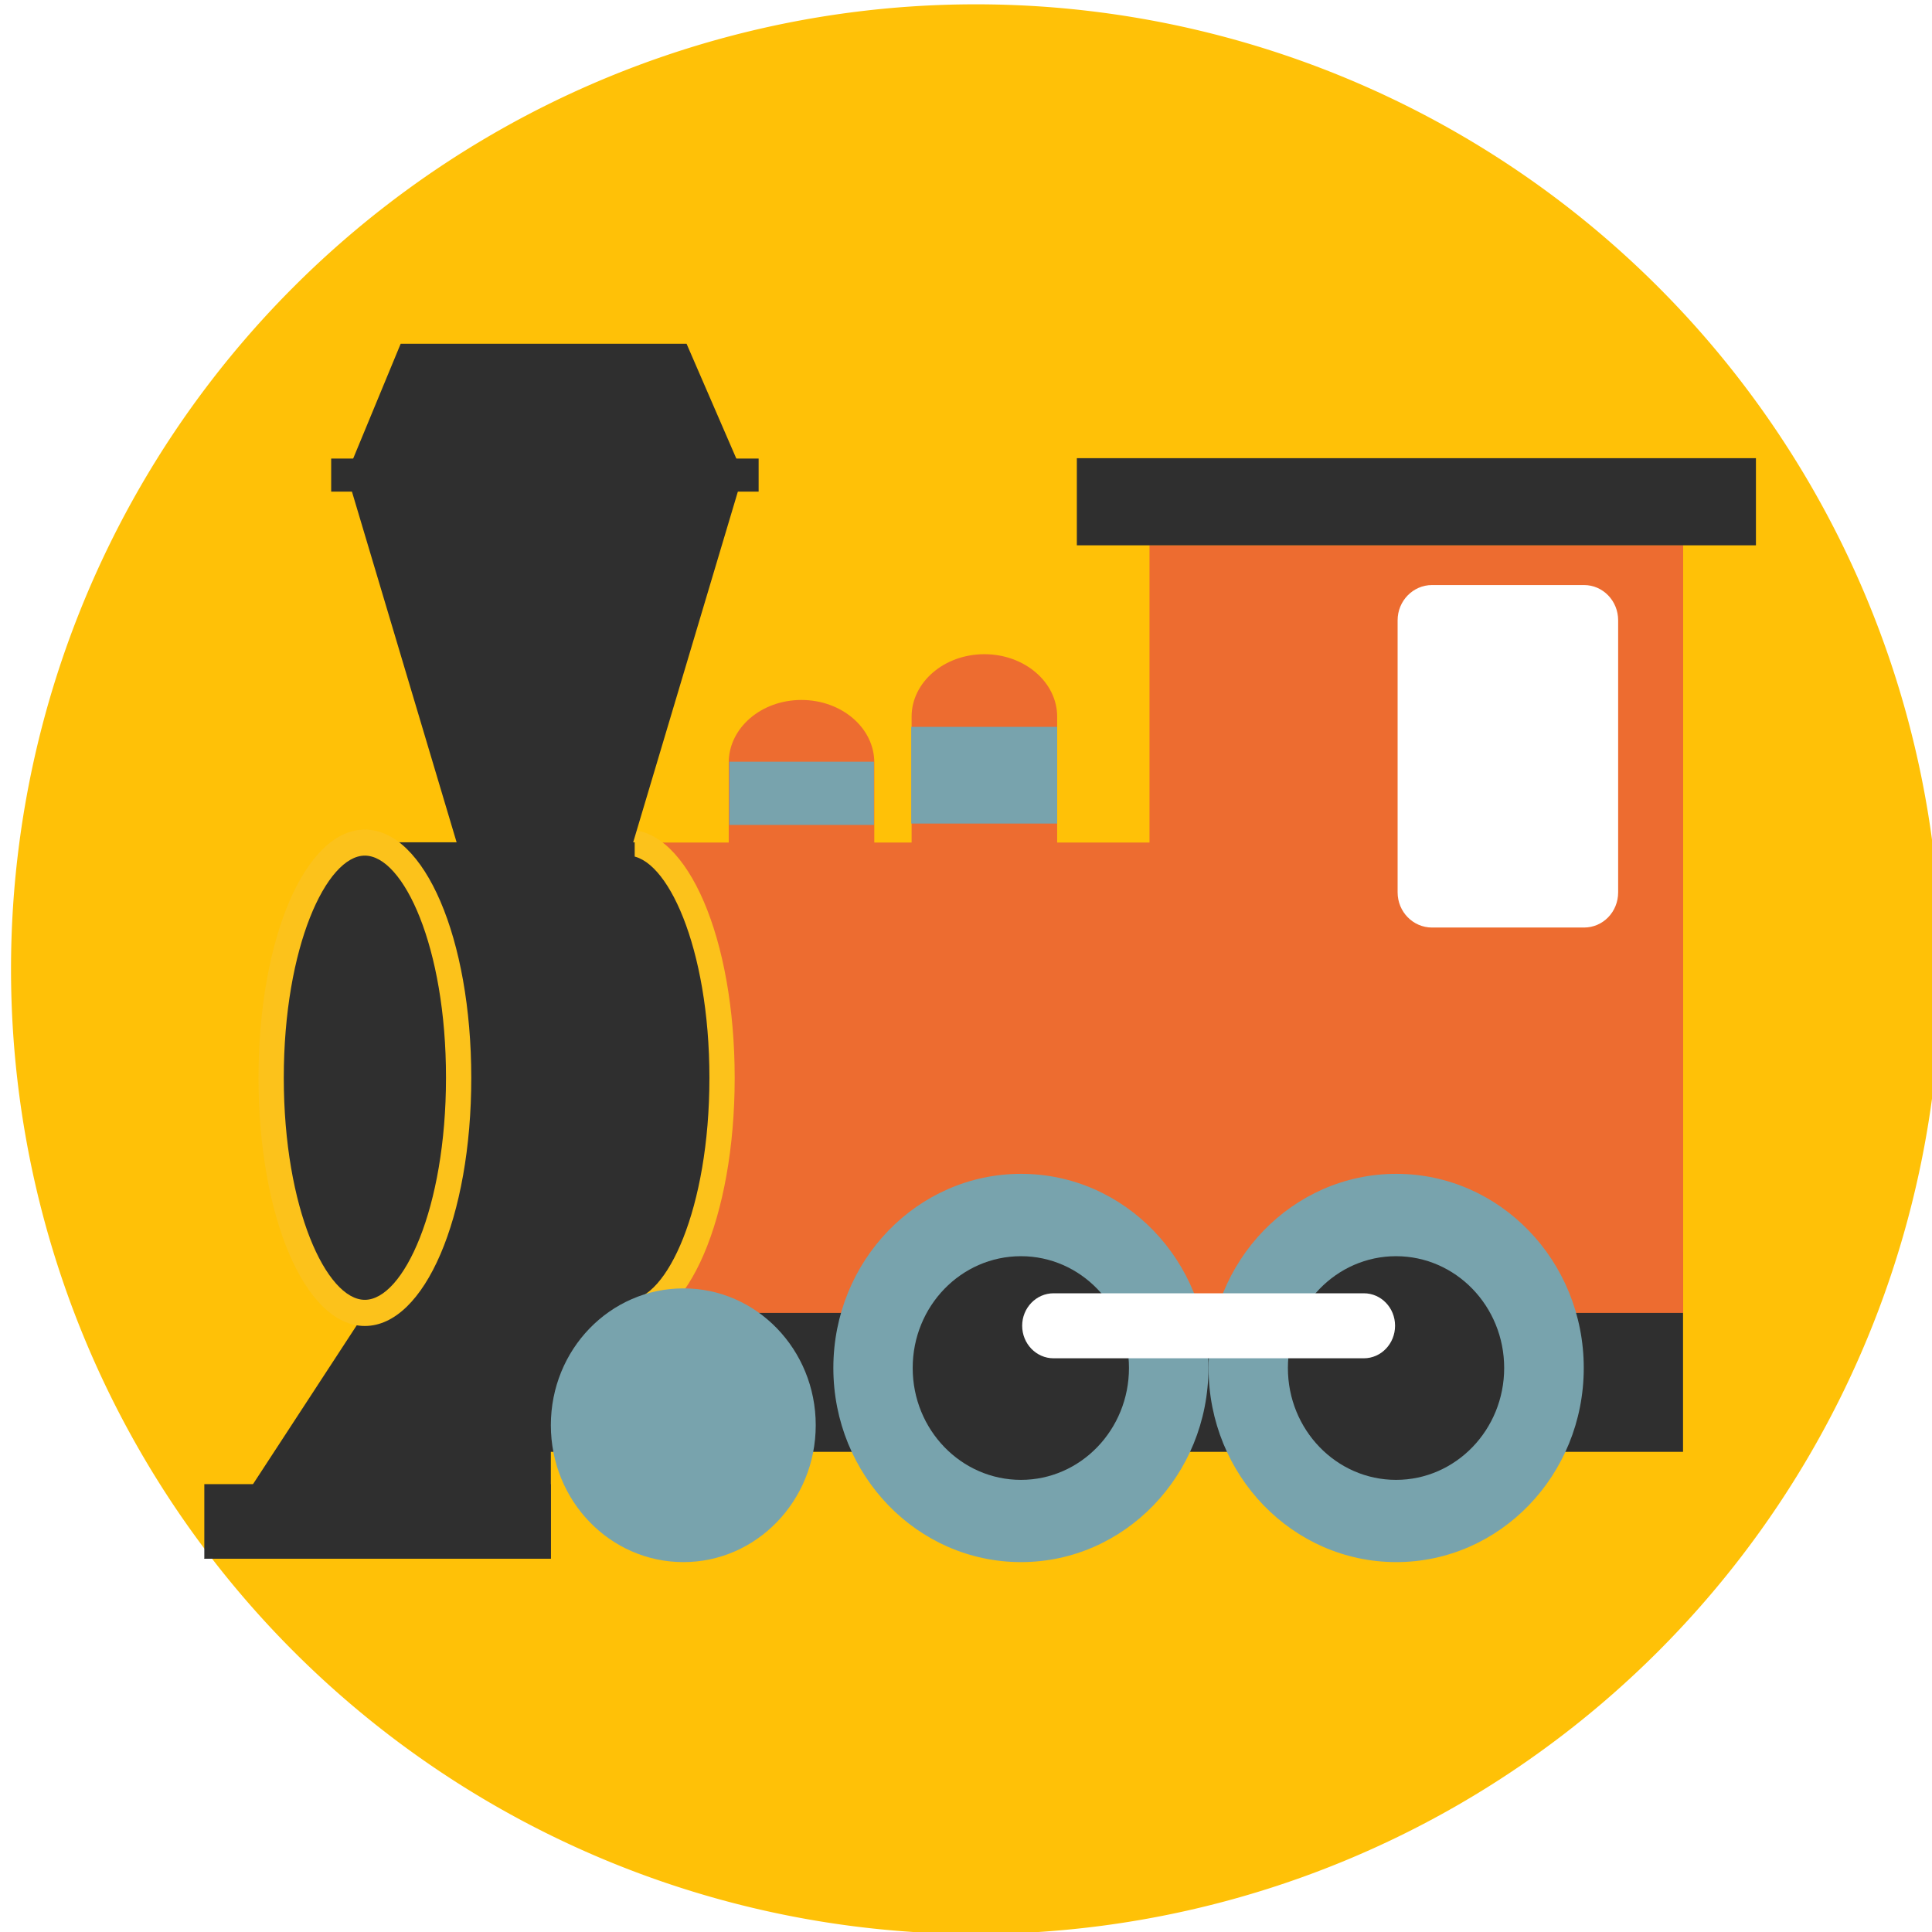 <?xml version="1.0" encoding="UTF-8" standalone="no"?>
<svg
   xmlns:dc="http://purl.org/dc/elements/1.1/"
   xmlns:cc="http://creativecommons.org/ns#"
   xmlns:rdf="http://www.w3.org/1999/02/22-rdf-syntax-ns#"
   xmlns:svg="http://www.w3.org/2000/svg"
   xmlns="http://www.w3.org/2000/svg"
   version="1.1"
   id="レイヤー_1"
   x="0px"
   y="0px"
   width="128px"
   height="128px"
   viewBox="0 0 128 128"
   enable-background="new 0 0 128 128"
   xml:space="preserve"><defs
     id="defs4317"><filter
       style="color-interpolation-filters:sRGB"
       id="filter4730-3"><feFlood
         flood-opacity="0.498"
         flood-color="rgb(0,0,0)"
         result="flood"
         id="feFlood4732-6" /><feComposite
         in="flood"
         in2="SourceGraphic"
         operator="in"
         result="composite1"
         id="feComposite4734-7" /><feGaussianBlur
         in="composite1"
         stdDeviation="0.5"
         result="blur"
         id="feGaussianBlur4736-5" /><feOffset
         dx="0.5"
         dy="0.5"
         result="offset"
         id="feOffset4738-3" /><feComposite
         in="SourceGraphic"
         in2="offset"
         operator="over"
         result="composite2"
         id="feComposite4740-5" /></filter></defs><path
     style="fill:#ffc107;fill-opacity:1;filter:url(#filter4730-3)"
     d="M 128.079,63.71 A 63.925,63.925 0 0 1 64.154,127.635 63.925,63.925 0 0 1 0.23,63.71 63.925,63.925 0 0 1 64.154,-0.214 63.925,63.925 0 0 1 128.079,63.71 Z"
     id="path4321" /><g
     id="g4247"
     transform="matrix(0.805,0,0,0.833,13.416,3.15)"
     clip-path="none"><path
       d="m 64.35,72.12 c -3.31,0 -5.99,-2.23 -5.99,-4.98 l 0,-13.92 c 0,-2.74 2.68,-4.97 5.99,-4.97 3.3,0 5.99,2.22 5.99,4.97 l 0,13.92 c 0.01,2.74 -2.68,4.98 -5.99,4.98 z"
       id="path4249"
       style="fill:#ed6c30" /><path
       d="m 49.29,75.75 c -3.31,0 -5.98,-2.23 -5.98,-4.97 l 0,-13.91 c 0,-2.75 2.67,-4.98 5.98,-4.98 3.31,0 6,2.22 6,4.98 l 0,13.92 c -0.01,2.73 -2.7,4.96 -6,4.96 z"
       id="path4251"
       style="fill:#ed6c30" /><path
       style="fill:#2f2f2f"
       d="m 26.44,95.78 95.41,0 0,15.91 -95.41,0 z"
       id="rect4253" /><path
       style="fill:#ed6c30"
       d="m 13.36,63.23 91.81,0 0,37.41 -91.81,0 z"
       id="rect4255" /><path
       style="fill:#ed6c30"
       d="m 77.94,39.58 43.92,0 0,61.06 -43.92,0 z"
       id="rect4257" /><g
       id="g4259"><path
         d="m 35.04,63.24 c 4.26,0 7.72,8.38 7.72,18.71 0,10.33 -3.46,18.7 -7.72,18.7 -4.27,0 -7.73,-8.37 -7.73,-18.7 0.01,-10.33 3.47,-18.71 7.73,-18.71 z"
         id="path4261"
         style="fill:#2f2f2f" /><path
         d="m 35.04,101.69 c -4.92,0 -8.77,-8.67 -8.77,-19.74 0,-11.07 3.85,-19.74 8.77,-19.74 4.91,0 8.76,8.67 8.76,19.74 0,11.07 -3.85,19.74 -8.76,19.74 z m 0,-37.41 c -3.16,0 -6.69,7.26 -6.69,17.67 0,10.41 3.53,17.66 6.69,17.66 3.16,0 6.68,-7.25 6.68,-17.66 0,-10.41 -3.52,-17.67 -6.68,-17.67 z"
         id="path4263"
         style="fill:#fcc21b" /></g><path
       style="fill:#2f2f2f"
       d="m 13.79,63.21 21.78,0 0,37.93 -21.78,0 z"
       id="rect4265" /><path
       clip-path="none"
       style="fill:#2f2f2f"
       d="m 71.96,32.66 55.89,0 0,6.93 -55.89,0 z"
       id="rect4267" /><path
       style="fill:#2f2f2f"
       d="m 44.49,33.93 -9.05,29.3 -14.52,0 -9.05,-29.3 z"
       id="polygon4269" /><path
       style="fill:#2f2f2f"
       d="m 44.49,33.93 -4.65,-10.37 -23.53,0 -4.44,10.37 z"
       id="polygon4271" /><path
       style="fill:#2f2f2f"
       d="m 13.36,100.64 -13.21,19.55 28.52,0 0,-19.55 z"
       id="polygon4273" /><path
       d="m 116.51,45.55 c 0,-1.54 -1.25,-2.8 -2.81,-2.8 l -12.51,0 c -1.56,0 -2.83,1.26 -2.83,2.8 l 0,21.64 c 0,1.55 1.27,2.8 2.83,2.8 l 12.51,0 c 1.56,0 2.81,-1.24 2.81,-2.8 l 0,-21.64 z"
       id="path4275"
       style="fill:#ffffff" /><path
       style="fill:#2f2f2f"
       d="m 0.15,114.26 28.52,0 0,5.93 -28.52,0 z"
       id="rect4277" /><g
       id="g4279"><path
         d="m 82.79,105.02 c 0,8.53 -6.91,15.44 -15.42,15.44 -8.53,0 -15.45,-6.91 -15.45,-15.44 0,-8.53 6.92,-15.44 15.45,-15.44 8.52,0 15.42,6.91 15.42,15.44 z"
         id="path4281"
         style="fill:#78a3ad" /></g><g
       id="g4283"><path
         d="m 76.25,105.02 c 0,4.91 -3.98,8.9 -8.89,8.9 -4.92,0 -8.91,-3.98 -8.91,-8.9 0,-4.92 3.99,-8.89 8.91,-8.89 4.91,0 8.89,3.98 8.89,8.89 z"
         id="path4285"
         style="fill:#2f2f2f" /></g><g
       id="g4287"><path
         d="m 113.68,105.02 c 0,8.53 -6.91,15.44 -15.43,15.44 -8.53,0 -15.45,-6.91 -15.45,-15.44 0,-8.53 6.92,-15.44 15.45,-15.44 8.52,0 15.43,6.91 15.43,15.44 z"
         id="path4289"
         style="fill:#78a3ad" /></g><g
       id="g4291"><path
         d="m 107.13,105.02 c 0,4.91 -3.98,8.9 -8.9,8.9 -4.91,0 -8.9,-3.98 -8.9,-8.9 0,-4.92 3.99,-8.89 8.9,-8.89 4.92,0 8.9,3.98 8.9,8.89 z"
         id="path4293"
         style="fill:#2f2f2f" /></g><path
       d="m 70.04,104.25 c -1.42,0 -2.58,-1.16 -2.58,-2.59 l 0,0 c 0,-1.42 1.16,-2.58 2.58,-2.58 l 25.54,0 c 1.42,0 2.57,1.15 2.57,2.58 l 0,0 c 0,1.43 -1.15,2.59 -2.57,2.59 l -25.54,0 z"
       id="path4295"
       style="fill:#ffffff" /><g
       id="g4297"><g
         id="g4299"><path
           d="m 50.47,109.57 c 0,6.02 -4.88,10.89 -10.89,10.89 -6.03,0 -10.91,-4.87 -10.91,-10.89 0,-6.02 4.87,-10.88 10.91,-10.88 6.01,-0.01 10.89,4.86 10.89,10.88 z"
           id="path4301"
           style="fill:#78a3ad" /></g></g><path
       style="fill:#78a3ad;fill-opacity:1"
       d="m 58.33,54.03 12.01,0 0,7.69 -12.01,0 z"
       id="rect4303" /><path
       style="fill:#78a3ad;fill-opacity:1"
       d="m 43.36,56.8 11.9,0 0,5.03 -11.9,0 z"
       id="rect4305" /><g
       id="g4307"
       clip-path="none"><path
         d="m 13.36,63.23 c 4.27,0 7.72,8.37 7.72,18.71 0,10.33 -3.45,18.7 -7.72,18.7 -4.26,0 -7.71,-8.38 -7.71,-18.7 0,-10.33 3.46,-18.71 7.71,-18.71 z"
         id="path4309"
         style="fill:#2f2f2f" /><path
         d="M 13.36,101.68 C 8.45,101.68 4.61,93 4.61,81.94 4.61,70.87 8.46,62.2 13.36,62.2 c 4.92,0 8.76,8.67 8.76,19.74 0.01,11.07 -3.84,19.74 -8.76,19.74 z m 0,-37.41 c -3.15,0 -6.67,7.25 -6.67,17.67 0,10.41 3.52,17.66 6.67,17.66 3.16,0 6.68,-7.25 6.68,-17.66 0.01,-10.41 -3.51,-17.67 -6.68,-17.67 z"
         id="path4311"
         style="fill:#fcc21b" /></g><path
       style="fill:#2f2f2f"
       d="m 10.59,32.69 35.18,0 0,2.63 -35.18,0 z"
       id="rect4313" /></g></svg>